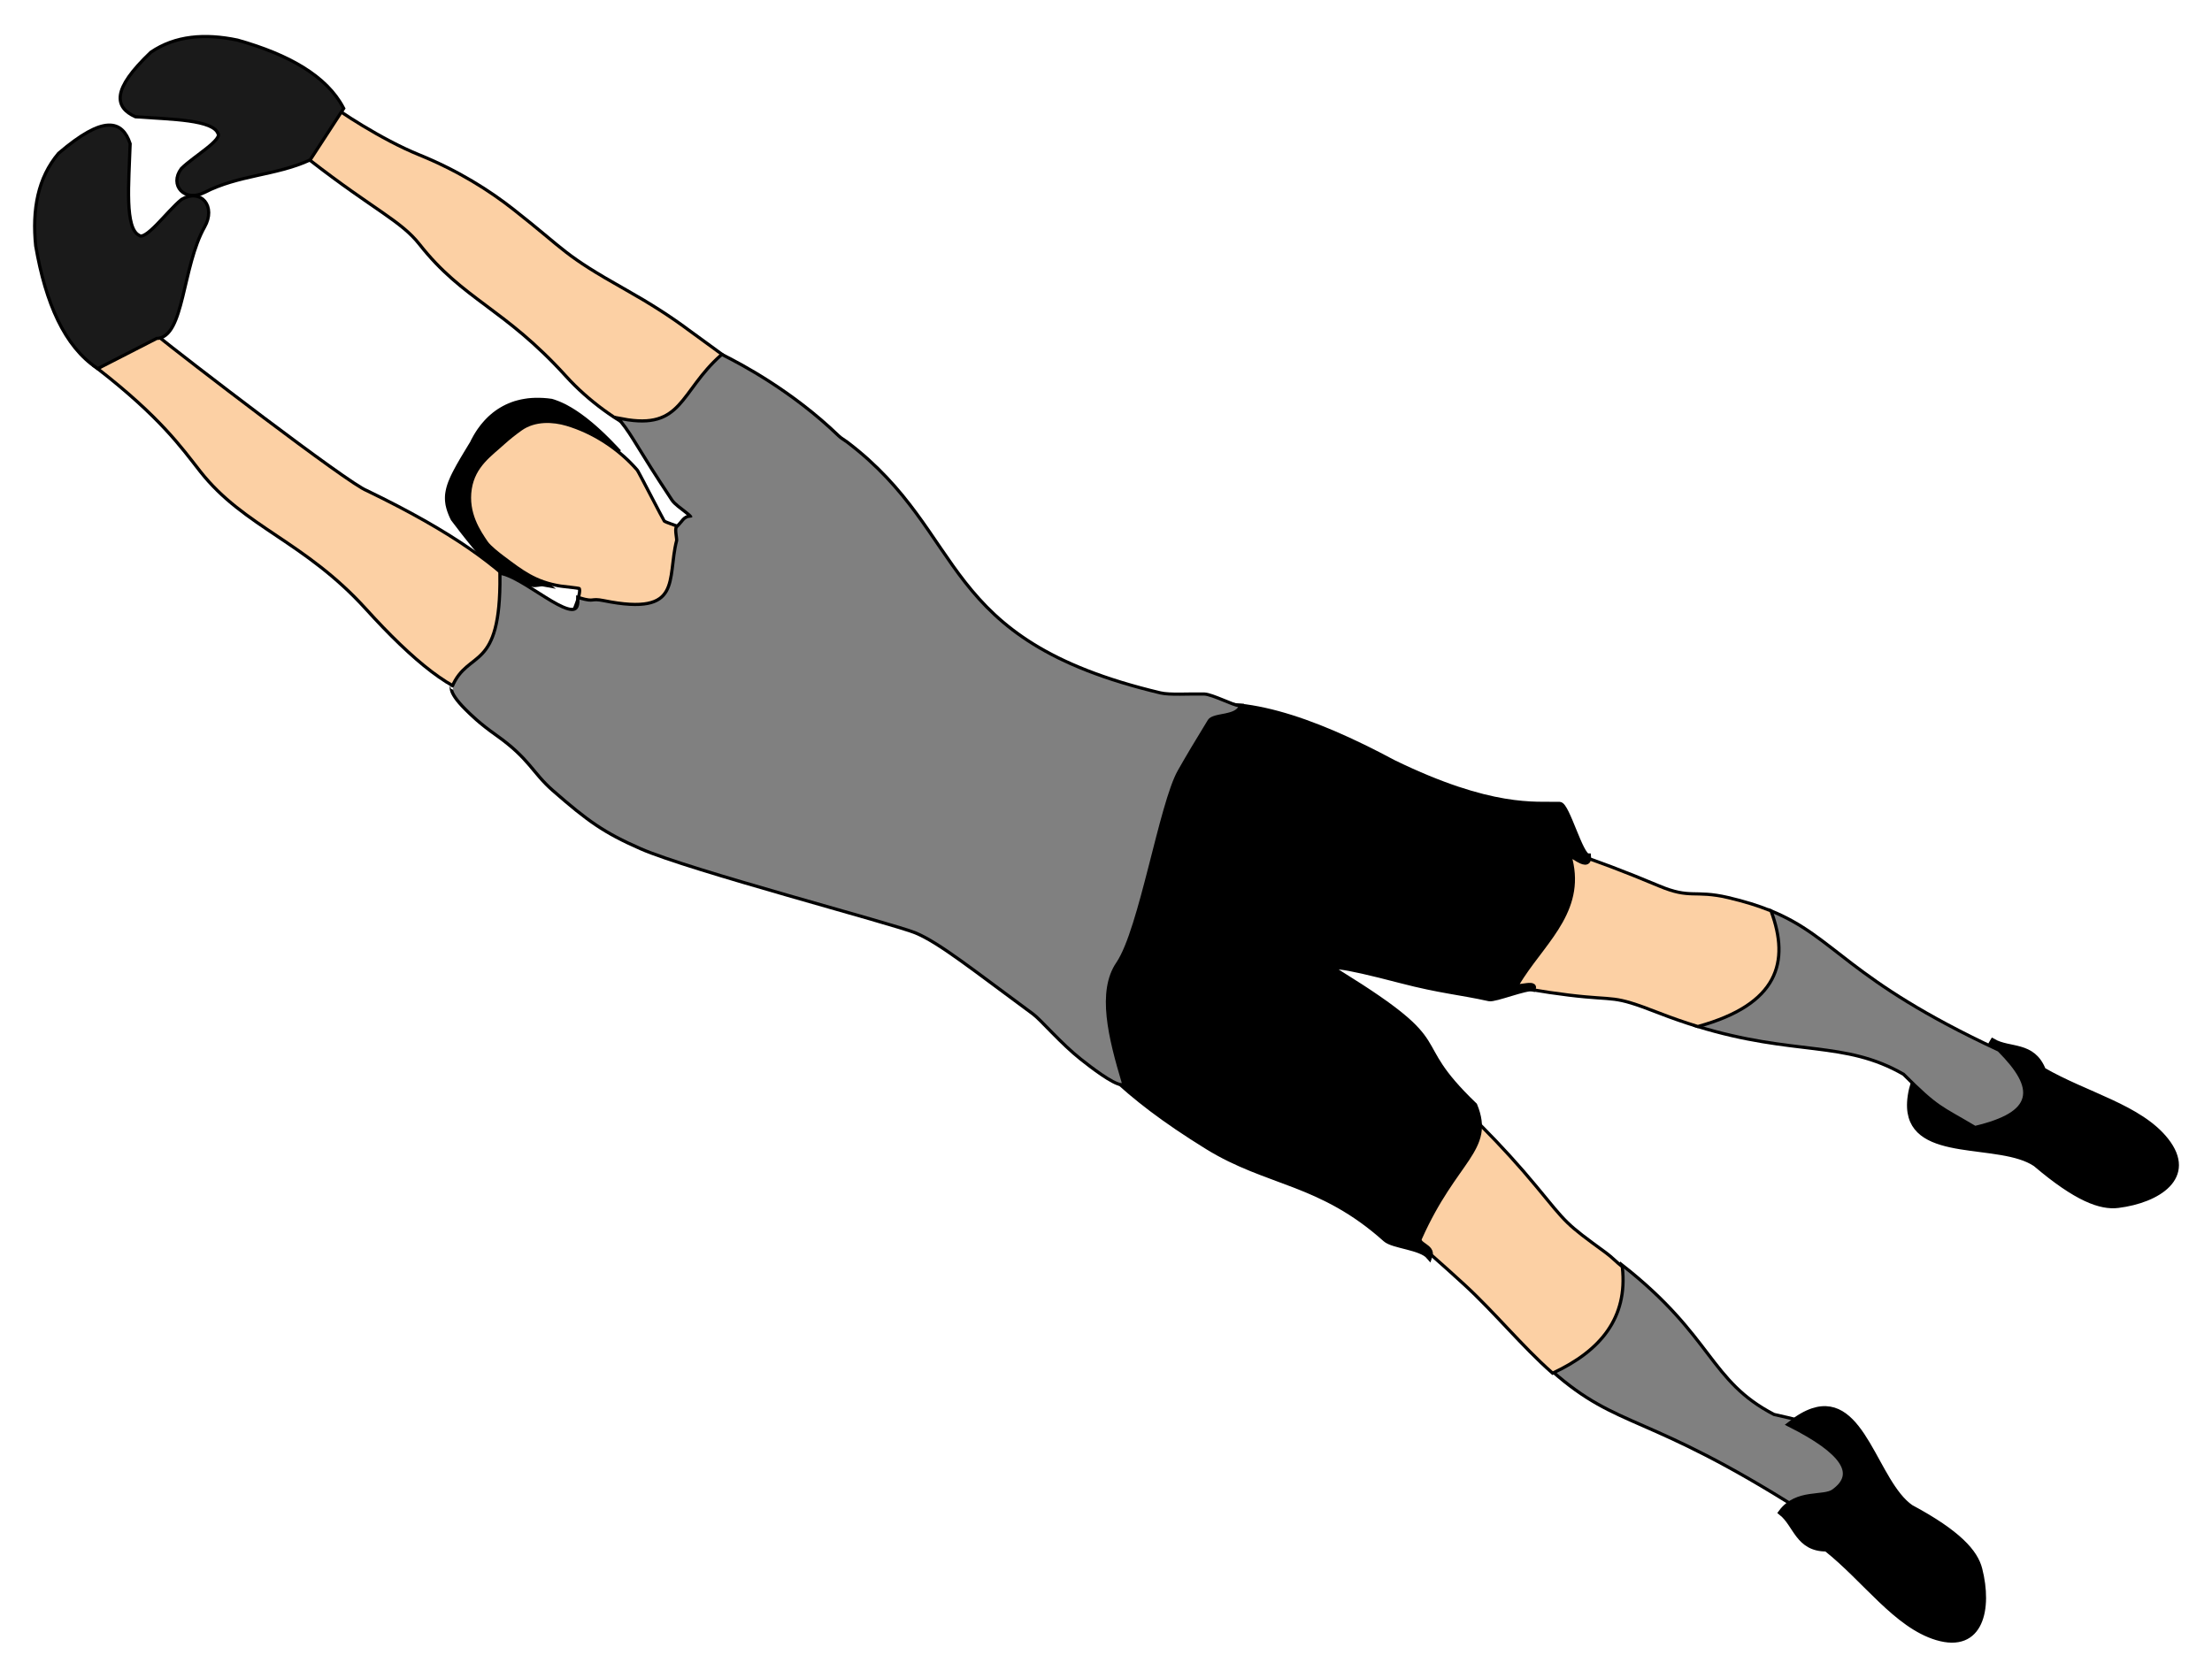 <?xml version="1.0" standalone="no"?><!-- Generator: Gravit.io --><svg xmlns="http://www.w3.org/2000/svg" xmlns:xlink="http://www.w3.org/1999/xlink" style="isolation:isolate" viewBox="0 0 290 220" width="290" height="220"><defs><clipPath id="_clipPath_2ylYlIOqxmiiYQFJ9YPmtaIF7SvmPDRa"><rect width="290" height="220"/></clipPath></defs><g clip-path="url(#_clipPath_2ylYlIOqxmiiYQFJ9YPmtaIF7SvmPDRa)"><g id="b13"><g id="Group"><path d=" M 70.967 76.82 L 69.272 75.546 L 69.779 74.875 L 71.474 76.15 L 71.146 76.898 L 70.967 76.82 Z  M 71.474 76.15 L 72.888 77.214 L 71.146 76.898 L 71.474 76.15 Z  M 69.81 76.968 L 69.981 76.15 L 69.985 76.15 L 70.005 76.15 L 70.009 76.154 L 70.016 76.154 L 70.051 76.158 L 70.071 76.158 L 70.09 76.158 L 70.129 76.154 L 70.172 76.154 L 70.196 76.15 L 70.223 76.15 L 70.274 76.138 L 70.32 76.134 L 70.367 76.126 L 70.414 76.122 L 70.461 76.115 L 70.507 76.111 L 70.535 76.107 L 70.601 76.095 L 70.648 76.091 L 70.691 76.087 L 70.733 76.083 L 70.78 76.076 L 70.839 76.068 L 70.881 76.064 L 70.944 76.06 L 70.987 76.06 L 71.026 76.056 L 71.084 76.056 L 71.143 76.056 L 71.201 76.06 L 71.24 76.064 L 71.295 76.072 L 71.146 76.898 L 71.139 76.898 L 71.108 76.894 L 71.096 76.89 L 71.084 76.89 L 71.065 76.89 L 71.026 76.894 L 70.983 76.894 L 70.959 76.898 L 70.917 76.902 L 70.889 76.902 L 70.843 76.91 L 70.8 76.914 L 70.749 76.925 L 70.702 76.929 L 70.675 76.933 L 70.609 76.945 L 70.562 76.949 L 70.515 76.956 L 70.468 76.96 L 70.422 76.968 L 70.375 76.972 L 70.332 76.976 L 70.274 76.984 L 70.211 76.988 L 70.168 76.988 L 70.129 76.991 L 70.071 76.991 L 70.012 76.991 L 69.97 76.988 L 69.907 76.988 L 69.849 76.976 L 69.806 76.968 L 69.81 76.968 L 69.81 76.968 Z  M 59.116 68.188 L 59.864 67.814 L 59.822 67.748 L 60.2 68.243 L 60.566 68.718 L 60.917 69.174 L 61.26 69.614 L 61.591 70.035 L 61.914 70.44 L 62.226 70.826 L 62.534 71.2 L 62.83 71.555 L 63.13 71.894 L 63.419 72.221 L 63.703 72.529 L 63.988 72.825 L 64.264 73.102 L 64.541 73.367 L 64.821 73.624 L 65.098 73.858 L 65.379 74.084 L 65.663 74.299 L 65.948 74.501 L 66.236 74.692 L 66.528 74.871 L 66.828 75.043 L 67.132 75.203 L 67.452 75.347 L 67.779 75.491 L 68.111 75.62 L 68.457 75.741 L 68.82 75.854 L 69.194 75.959 L 69.58 76.06 L 69.981 76.15 L 69.81 76.968 L 69.385 76.871 L 68.976 76.769 L 68.578 76.656 L 68.192 76.536 L 67.822 76.407 L 67.46 76.263 L 67.109 76.111 L 66.766 75.951 L 66.431 75.776 L 66.108 75.596 L 65.784 75.401 L 65.472 75.195 L 65.164 74.977 L 64.864 74.747 L 64.56 74.505 L 64.268 74.248 L 63.972 73.983 L 63.68 73.702 L 63.387 73.41 L 63.095 73.106 L 62.795 72.783 L 62.499 72.447 L 62.199 72.101 L 61.887 71.738 L 61.579 71.356 L 61.26 70.963 L 60.936 70.557 L 60.597 70.129 L 60.254 69.688 L 59.903 69.225 L 59.537 68.749 L 59.159 68.254 L 59.116 68.188 L 59.116 68.188 Z  M 59.159 68.254 L 59.132 68.215 L 59.116 68.188 L 59.159 68.254 L 59.159 68.254 Z  M 61.622 57.993 L 62.378 58.352 L 62.359 58.391 L 62.062 58.874 L 61.782 59.338 L 61.513 59.774 L 61.26 60.199 L 61.026 60.596 L 60.8 60.982 L 60.593 61.349 L 60.398 61.699 L 60.219 62.038 L 60.055 62.358 L 59.903 62.666 L 59.767 62.962 L 59.646 63.243 L 59.541 63.515 L 59.447 63.776 L 59.366 64.03 L 59.299 64.271 L 59.249 64.509 L 59.21 64.747 L 59.182 64.969 L 59.167 65.191 L 59.167 65.409 L 59.178 65.635 L 59.202 65.857 L 59.241 66.08 L 59.288 66.31 L 59.35 66.539 L 59.428 66.781 L 59.514 67.027 L 59.619 67.28 L 59.736 67.541 L 59.864 67.814 L 59.116 68.188 L 58.972 67.892 L 58.847 67.607 L 58.734 67.323 L 58.633 67.046 L 58.547 66.773 L 58.477 66.504 L 58.415 66.235 L 58.376 65.967 L 58.345 65.698 L 58.333 65.433 L 58.333 65.168 L 58.348 64.891 L 58.383 64.622 L 58.43 64.353 L 58.489 64.077 L 58.563 63.796 L 58.652 63.511 L 58.754 63.219 L 58.875 62.923 L 59.003 62.619 L 59.147 62.307 L 59.307 61.984 L 59.479 61.649 L 59.666 61.302 L 59.86 60.943 L 60.075 60.569 L 60.301 60.176 L 60.542 59.77 L 60.796 59.345 L 61.065 58.901 L 61.345 58.437 L 61.641 57.954 L 61.622 57.993 L 61.622 57.993 Z  M 62.378 58.352 L 62.362 58.383 L 62.359 58.391 L 62.378 58.352 L 62.378 58.352 Z  M 72.386 52.311 L 72.152 53.114 L 72.21 53.126 L 71.684 53.063 L 71.178 53.02 L 70.683 53.001 L 70.211 53.001 L 69.755 53.024 L 69.311 53.067 L 68.886 53.13 L 68.473 53.204 L 68.076 53.301 L 67.694 53.41 L 67.327 53.535 L 66.977 53.675 L 66.638 53.831 L 66.31 53.999 L 65.995 54.174 L 65.694 54.365 L 65.406 54.564 L 65.129 54.774 L 64.864 54.992 L 64.611 55.222 L 64.369 55.46 L 64.136 55.706 L 63.913 55.955 L 63.703 56.208 L 63.504 56.469 L 63.313 56.734 L 63.134 56.999 L 62.966 57.268 L 62.803 57.541 L 62.651 57.81 L 62.511 58.083 L 62.378 58.352 L 61.622 57.993 L 61.762 57.701 L 61.918 57.412 L 62.078 57.12 L 62.249 56.832 L 62.433 56.54 L 62.627 56.251 L 62.834 55.971 L 63.048 55.686 L 63.282 55.409 L 63.52 55.137 L 63.769 54.875 L 64.034 54.614 L 64.319 54.361 L 64.607 54.119 L 64.915 53.886 L 65.235 53.663 L 65.566 53.457 L 65.913 53.258 L 66.271 53.075 L 66.649 52.904 L 67.039 52.748 L 67.444 52.607 L 67.865 52.49 L 68.302 52.385 L 68.746 52.303 L 69.21 52.233 L 69.693 52.19 L 70.188 52.167 L 70.698 52.167 L 71.224 52.186 L 71.77 52.229 L 72.327 52.299 L 72.386 52.311 L 72.386 52.311 Z  M 72.327 52.299 L 72.362 52.303 L 72.386 52.311 L 72.327 52.299 Z  M 81.201 59.33 L 80.515 58.847 L 80.55 59.373 L 80.25 59.053 L 79.954 58.741 L 79.658 58.437 L 79.365 58.141 L 79.077 57.849 L 78.789 57.568 L 78.5 57.299 L 78.216 57.034 L 77.935 56.777 L 77.655 56.528 L 77.378 56.282 L 77.101 56.052 L 76.828 55.826 L 76.56 55.608 L 76.291 55.398 L 76.03 55.199 L 75.765 55.004 L 75.507 54.821 L 75.25 54.646 L 74.997 54.474 L 74.744 54.314 L 74.494 54.166 L 74.245 54.022 L 73.999 53.886 L 73.761 53.761 L 73.524 53.644 L 73.286 53.535 L 73.052 53.434 L 72.826 53.34 L 72.596 53.258 L 72.374 53.18 L 72.152 53.114 L 72.386 52.311 L 72.631 52.385 L 72.877 52.471 L 73.122 52.561 L 73.38 52.662 L 73.629 52.771 L 73.882 52.888 L 74.143 53.013 L 74.404 53.153 L 74.658 53.297 L 74.915 53.441 L 75.18 53.605 L 75.449 53.773 L 75.718 53.952 L 75.983 54.135 L 76.256 54.326 L 76.528 54.529 L 76.805 54.735 L 77.082 54.953 L 77.358 55.179 L 77.639 55.405 L 77.924 55.651 L 78.208 55.896 L 78.496 56.154 L 78.785 56.419 L 79.077 56.691 L 79.365 56.968 L 79.662 57.257 L 79.958 57.549 L 80.258 57.853 L 80.554 58.165 L 80.858 58.476 L 81.166 58.804 L 81.201 59.33 L 81.201 59.33 Z  M 81.166 58.804 L 81.396 59.053 L 81.201 59.33 L 81.166 58.804 Z  M 69.182 74.969 L 80.515 58.847 L 81.201 59.33 L 69.868 75.452 L 69.272 75.546 L 69.182 74.969 L 69.182 74.969 Z  M 69.272 75.546 L 68.949 75.304 L 69.182 74.969 L 69.272 75.546 L 69.272 75.546 Z " fill="rgb(0,0,0)"/><path d=" M 69.525 75.211 L 71.221 76.485 C 70.897 76.426 70.215 76.629 69.896 76.559 C 65.402 75.608 63.586 73.367 59.49 68.001 C 57.974 64.93 58.769 63.445 62 58.172 C 63.419 55.199 66.396 51.879 72.269 52.713 C 74.744 53.422 77.623 55.612 80.858 59.088 L 69.525 75.211 L 69.525 75.211 Z " fill-rule="evenodd" fill="rgb(0,0,0)"/></g><g id="Group"><path d=" M 83.691 61.497 L 83.06 62.042 L 83.06 62.042 L 82.834 61.789 L 82.604 61.539 L 82.366 61.29 L 82.125 61.045 L 81.883 60.807 L 81.63 60.573 L 81.376 60.339 L 81.119 60.113 L 80.858 59.895 L 80.593 59.677 L 80.324 59.466 L 80.051 59.256 L 79.775 59.053 L 79.498 58.858 L 79.213 58.663 L 78.929 58.476 L 78.641 58.293 L 78.352 58.118 L 78.064 57.946 L 77.764 57.783 L 77.468 57.623 L 77.171 57.467 L 76.871 57.319 L 76.571 57.175 L 76.263 57.034 L 75.963 56.906 L 75.655 56.781 L 75.351 56.66 L 75.044 56.547 L 74.732 56.442 L 74.424 56.337 L 74.116 56.243 L 74.358 55.441 L 74.681 55.542 L 75.005 55.647 L 75.324 55.76 L 75.648 55.881 L 75.967 56.002 L 76.283 56.134 L 76.606 56.271 L 76.922 56.419 L 77.238 56.563 L 77.553 56.719 L 77.865 56.882 L 78.169 57.05 L 78.477 57.222 L 78.781 57.401 L 79.085 57.584 L 79.381 57.775 L 79.681 57.97 L 79.973 58.172 L 80.266 58.375 L 80.55 58.585 L 80.839 58.804 L 81.115 59.022 L 81.396 59.248 L 81.665 59.482 L 81.938 59.716 L 82.199 59.957 L 82.46 60.199 L 82.717 60.452 L 82.966 60.706 L 83.212 60.963 L 83.457 61.228 L 83.691 61.497 L 83.691 61.497 L 83.691 61.497 Z  M 87.261 68.215 L 86.606 68.737 L 86.61 68.745 L 86.552 68.656 L 86.509 68.582 L 86.446 68.476 L 86.372 68.336 L 86.291 68.184 L 86.193 68.005 L 86.084 67.794 L 85.967 67.572 L 85.839 67.331 L 85.702 67.069 L 85.562 66.801 L 85.414 66.516 L 85.258 66.224 L 85.102 65.924 L 84.946 65.62 L 84.786 65.316 L 84.627 65.012 L 84.467 64.708 L 84.311 64.408 L 84.159 64.115 L 84.011 63.835 L 83.871 63.562 L 83.734 63.305 L 83.606 63.063 L 83.489 62.837 L 83.379 62.638 L 83.286 62.455 L 83.2 62.303 L 83.13 62.175 L 83.076 62.081 L 83.044 62.023 L 83.06 62.042 L 83.691 61.497 L 83.754 61.586 L 83.8 61.66 L 83.863 61.769 L 83.933 61.898 L 84.019 62.058 L 84.12 62.241 L 84.229 62.448 L 84.346 62.674 L 84.475 62.915 L 84.611 63.172 L 84.751 63.445 L 84.899 63.726 L 85.051 64.018 L 85.207 64.318 L 85.367 64.622 L 85.527 64.926 L 85.687 65.238 L 85.842 65.534 L 85.998 65.834 L 86.154 66.126 L 86.302 66.411 L 86.443 66.68 L 86.579 66.941 L 86.708 67.182 L 86.825 67.405 L 86.934 67.607 L 87.031 67.787 L 87.113 67.946 L 87.179 68.071 L 87.234 68.161 L 87.269 68.227 L 87.257 68.207 L 87.261 68.215 L 87.261 68.215 Z  M 87.257 68.207 L 87.261 68.215 L 87.21 68.153 L 87.257 68.207 Z  M 89.946 69.361 L 89.268 69.852 L 89.268 69.852 L 89.299 69.891 L 89.311 69.899 L 89.307 69.899 L 89.26 69.871 L 89.202 69.844 L 89.147 69.817 L 89.065 69.786 L 88.987 69.751 L 88.902 69.716 L 88.793 69.677 L 88.695 69.634 L 88.59 69.599 L 88.477 69.556 L 88.368 69.517 L 88.247 69.474 L 88.13 69.431 L 88.013 69.388 L 87.904 69.345 L 87.783 69.306 L 87.666 69.264 L 87.553 69.221 L 87.444 69.178 L 87.351 69.143 L 87.245 69.104 L 87.152 69.065 L 87.058 69.026 L 86.973 68.987 L 86.91 68.956 L 86.836 68.921 L 86.762 68.874 L 86.696 68.827 L 86.606 68.737 L 87.261 68.215 L 87.218 68.172 L 87.222 68.172 L 87.234 68.18 L 87.277 68.2 L 87.339 68.231 L 87.401 68.262 L 87.471 68.293 L 87.557 68.324 L 87.647 68.363 L 87.748 68.398 L 87.849 68.441 L 87.955 68.476 L 88.064 68.519 L 88.177 68.558 L 88.302 68.601 L 88.418 68.644 L 88.535 68.687 L 88.648 68.73 L 88.765 68.769 L 88.878 68.811 L 88.991 68.854 L 89.104 68.897 L 89.198 68.936 L 89.299 68.971 L 89.401 69.014 L 89.482 69.053 L 89.568 69.088 L 89.642 69.131 L 89.704 69.158 L 89.794 69.213 L 89.868 69.275 L 89.946 69.361 L 89.946 69.361 L 89.946 69.361 Z  M 89.268 69.852 L 89.268 69.852 L 89.268 69.852 L 89.268 69.852 Z  M 93.633 72.755 L 92.807 72.896 L 92.807 72.896 L 92.771 72.712 L 92.733 72.56 L 92.686 72.42 L 92.631 72.295 L 92.581 72.19 L 92.514 72.089 L 92.456 72.007 L 92.386 71.933 L 92.308 71.859 L 92.23 71.793 L 92.144 71.73 L 92.051 71.672 L 91.949 71.613 L 91.844 71.559 L 91.731 71.508 L 91.61 71.458 L 91.485 71.403 L 91.353 71.352 L 91.213 71.294 L 91.072 71.232 L 90.924 71.169 L 90.776 71.095 L 90.628 71.021 L 90.476 70.939 L 90.316 70.842 L 90.16 70.741 L 90.008 70.624 L 89.853 70.495 L 89.704 70.355 L 89.556 70.207 L 89.408 70.039 L 89.268 69.852 L 89.946 69.361 L 90.055 69.509 L 90.172 69.638 L 90.289 69.762 L 90.406 69.871 L 90.523 69.969 L 90.644 70.055 L 90.768 70.14 L 90.889 70.214 L 91.018 70.281 L 91.143 70.347 L 91.275 70.405 L 91.408 70.468 L 91.54 70.522 L 91.665 70.573 L 91.805 70.631 L 91.938 70.686 L 92.074 70.744 L 92.21 70.811 L 92.347 70.881 L 92.479 70.955 L 92.612 71.037 L 92.744 71.13 L 92.869 71.235 L 92.986 71.348 L 93.103 71.477 L 93.208 71.621 L 93.305 71.777 L 93.395 71.945 L 93.465 72.124 L 93.535 72.319 L 93.59 72.533 L 93.633 72.755 L 93.633 72.755 L 93.633 72.755 Z  M 78.418 82.502 L 78.457 81.668 L 78.457 81.668 L 79.124 81.684 L 79.794 81.676 L 80.464 81.645 L 81.143 81.586 L 81.821 81.508 L 82.491 81.407 L 83.161 81.282 L 83.828 81.134 L 84.482 80.97 L 85.125 80.783 L 85.761 80.577 L 86.376 80.355 L 86.98 80.105 L 87.565 79.844 L 88.13 79.567 L 88.668 79.271 L 89.186 78.956 L 89.677 78.632 L 90.137 78.289 L 90.574 77.935 L 90.971 77.568 L 91.337 77.186 L 91.669 76.797 L 91.961 76.399 L 92.218 75.99 L 92.429 75.569 L 92.604 75.144 L 92.736 74.712 L 92.822 74.271 L 92.865 73.819 L 92.861 73.363 L 92.807 72.896 L 93.633 72.755 L 93.695 73.309 L 93.699 73.858 L 93.648 74.388 L 93.547 74.914 L 93.391 75.425 L 93.192 75.92 L 92.943 76.403 L 92.655 76.867 L 92.323 77.319 L 91.961 77.748 L 91.556 78.168 L 91.119 78.566 L 90.651 78.952 L 90.16 79.318 L 89.63 79.665 L 89.089 79.996 L 88.512 80.308 L 87.923 80.6 L 87.308 80.877 L 86.68 81.134 L 86.033 81.372 L 85.375 81.586 L 84.701 81.781 L 84.015 81.953 L 83.325 82.101 L 82.631 82.233 L 81.93 82.334 L 81.228 82.42 L 80.519 82.479 L 79.818 82.51 L 79.116 82.518 L 78.418 82.502 L 78.418 82.502 L 78.418 82.502 Z  M 78.418 82.502 L 78.418 82.502 L 78.418 82.502 L 78.418 82.502 Z  M 75.702 80.043 L 74.962 80.433 L 74.966 80.437 L 74.915 80.324 L 74.915 80.043 L 75.293 79.747 L 75.484 79.774 L 75.581 79.809 L 75.663 79.852 L 75.745 79.899 L 75.835 79.957 L 75.928 80.02 L 76.033 80.094 L 76.143 80.168 L 76.259 80.249 L 76.38 80.339 L 76.505 80.429 L 76.641 80.522 L 76.77 80.62 L 76.914 80.717 L 77.051 80.818 L 77.183 80.908 L 77.327 81.009 L 77.46 81.103 L 77.596 81.189 L 77.725 81.278 L 77.853 81.356 L 77.97 81.43 L 78.079 81.493 L 78.189 81.551 L 78.278 81.598 L 78.36 81.633 L 78.426 81.66 L 78.454 81.668 L 78.457 81.668 L 78.418 82.502 L 78.282 82.486 L 78.153 82.447 L 78.04 82.405 L 77.92 82.354 L 77.799 82.292 L 77.674 82.225 L 77.542 82.147 L 77.409 82.066 L 77.273 81.98 L 77.136 81.89 L 76.992 81.797 L 76.852 81.695 L 76.708 81.602 L 76.56 81.497 L 76.423 81.395 L 76.287 81.298 L 76.15 81.2 L 76.022 81.107 L 75.897 81.017 L 75.776 80.935 L 75.659 80.854 L 75.558 80.779 L 75.461 80.713 L 75.375 80.659 L 75.309 80.616 L 75.25 80.585 L 75.223 80.565 L 75.235 80.569 L 75.363 80.581 L 75.71 80.308 L 75.718 80.074 L 75.698 80.039 L 75.702 80.043 L 75.702 80.043 Z  M 75.698 80.039 L 75.702 80.043 L 75.757 80.148 L 75.698 80.039 L 75.698 80.039 Z  M 75.862 77.373 L 76.166 76.594 L 76.17 76.594 L 76.334 76.688 L 76.458 76.828 L 76.532 76.953 L 76.583 77.097 L 76.61 77.241 L 76.618 77.373 L 76.618 77.514 L 76.61 77.654 L 76.591 77.798 L 76.571 77.942 L 76.54 78.09 L 76.509 78.242 L 76.47 78.398 L 76.427 78.55 L 76.384 78.706 L 76.334 78.858 L 76.287 79.014 L 76.232 79.166 L 76.182 79.31 L 76.131 79.451 L 76.084 79.587 L 76.03 79.723 L 75.979 79.844 L 75.932 79.957 L 75.889 80.059 L 75.846 80.152 L 75.811 80.238 L 75.772 80.316 L 75.737 80.378 L 75.714 80.421 L 75.663 80.503 L 74.962 80.433 L 75.702 80.043 L 75.016 79.965 L 74.989 80.008 L 75.005 79.981 L 75.024 79.942 L 75.047 79.887 L 75.083 79.817 L 75.118 79.731 L 75.16 79.63 L 75.207 79.525 L 75.25 79.412 L 75.297 79.291 L 75.344 79.162 L 75.394 79.03 L 75.445 78.885 L 75.492 78.749 L 75.539 78.609 L 75.581 78.465 L 75.624 78.324 L 75.659 78.188 L 75.69 78.055 L 75.722 77.919 L 75.745 77.794 L 75.765 77.681 L 75.776 77.576 L 75.784 77.483 L 75.784 77.405 L 75.776 77.342 L 75.772 77.307 L 75.768 77.303 L 75.772 77.303 L 75.811 77.342 L 75.858 77.373 L 75.862 77.373 L 75.862 77.373 Z  M 76.166 76.594 L 76.17 76.594 L 76.283 76.641 L 76.166 76.594 L 76.166 76.594 Z  M 73.469 77.066 L 73.602 76.239 L 73.606 76.239 L 73.637 76.243 L 73.66 76.251 L 73.703 76.251 L 73.765 76.263 L 73.824 76.267 L 73.886 76.274 L 73.972 76.282 L 74.05 76.294 L 74.136 76.302 L 74.233 76.313 L 74.327 76.325 L 74.412 76.337 L 74.514 76.345 L 74.63 76.36 L 74.736 76.376 L 74.829 76.384 L 74.934 76.395 L 75.036 76.407 L 75.137 76.419 L 75.242 76.43 L 75.348 76.446 L 75.445 76.461 L 75.527 76.473 L 75.616 76.485 L 75.702 76.497 L 75.78 76.508 L 75.858 76.52 L 75.917 76.532 L 75.979 76.543 L 76.057 76.559 L 76.104 76.575 L 76.166 76.594 L 75.862 77.373 L 75.87 77.377 L 75.839 77.37 L 75.823 77.362 L 75.776 77.358 L 75.71 77.346 L 75.648 77.334 L 75.577 77.323 L 75.5 77.311 L 75.418 77.299 L 75.32 77.288 L 75.231 77.272 L 75.141 77.264 L 75.044 77.253 L 74.942 77.241 L 74.841 77.229 L 74.736 77.218 L 74.627 77.202 L 74.521 77.186 L 74.436 77.179 L 74.334 77.171 L 74.225 77.159 L 74.132 77.147 L 74.042 77.136 L 73.956 77.128 L 73.871 77.116 L 73.8 77.108 L 73.722 77.101 L 73.656 77.089 L 73.609 77.085 L 73.551 77.077 L 73.496 77.069 L 73.465 77.066 L 73.469 77.066 L 73.469 77.066 Z  M 73.602 76.239 L 73.606 76.239 L 73.68 76.251 L 73.602 76.239 Z  M 65.858 73.285 L 66.357 72.615 L 66.357 72.615 L 66.587 72.787 L 66.809 72.954 L 67.031 73.118 L 67.249 73.281 L 67.464 73.433 L 67.67 73.589 L 67.881 73.741 L 68.083 73.886 L 68.29 74.034 L 68.493 74.17 L 68.695 74.306 L 68.898 74.439 L 69.101 74.567 L 69.299 74.688 L 69.506 74.809 L 69.712 74.926 L 69.919 75.039 L 70.129 75.148 L 70.34 75.249 L 70.562 75.351 L 70.776 75.448 L 70.998 75.538 L 71.236 75.631 L 71.466 75.717 L 71.704 75.795 L 71.953 75.869 L 72.21 75.939 L 72.471 76.009 L 72.744 76.072 L 73.021 76.134 L 73.305 76.189 L 73.602 76.239 L 73.469 77.066 L 73.157 77.015 L 72.85 76.953 L 72.557 76.89 L 72.269 76.82 L 71.992 76.75 L 71.719 76.672 L 71.454 76.59 L 71.193 76.504 L 70.94 76.411 L 70.694 76.317 L 70.449 76.22 L 70.211 76.115 L 69.981 76.006 L 69.755 75.896 L 69.529 75.779 L 69.307 75.659 L 69.085 75.534 L 68.871 75.405 L 68.656 75.277 L 68.446 75.14 L 68.235 75.008 L 68.025 74.864 L 67.814 74.719 L 67.6 74.571 L 67.39 74.419 L 67.179 74.267 L 66.965 74.112 L 66.751 73.952 L 66.532 73.788 L 66.31 73.624 L 66.088 73.457 L 65.858 73.285 L 65.858 73.285 L 65.858 73.285 Z  M 63.578 71.228 L 64.272 70.76 L 64.272 70.76 L 64.303 70.803 L 64.334 70.846 L 64.377 70.896 L 64.428 70.959 L 64.475 71.009 L 64.525 71.064 L 64.58 71.122 L 64.642 71.181 L 64.712 71.251 L 64.775 71.313 L 64.845 71.376 L 64.919 71.446 L 64.989 71.508 L 65.063 71.575 L 65.137 71.637 L 65.215 71.703 L 65.297 71.773 L 65.371 71.836 L 65.453 71.902 L 65.527 71.968 L 65.601 72.027 L 65.683 72.093 L 65.757 72.151 L 65.835 72.214 L 65.901 72.268 L 65.979 72.323 L 66.049 72.381 L 66.111 72.428 L 66.182 72.479 L 66.248 72.529 L 66.302 72.576 L 66.357 72.615 L 65.858 73.285 L 65.796 73.239 L 65.733 73.192 L 65.675 73.149 L 65.613 73.098 L 65.535 73.044 L 65.465 72.985 L 65.394 72.931 L 65.313 72.868 L 65.235 72.806 L 65.161 72.748 L 65.079 72.681 L 64.997 72.615 L 64.915 72.549 L 64.833 72.483 L 64.751 72.412 L 64.669 72.342 L 64.592 72.276 L 64.51 72.206 L 64.428 72.132 L 64.35 72.062 L 64.276 71.992 L 64.198 71.921 L 64.12 71.843 L 64.058 71.781 L 63.988 71.715 L 63.917 71.641 L 63.851 71.571 L 63.789 71.497 L 63.738 71.434 L 63.68 71.368 L 63.625 71.294 L 63.578 71.228 L 63.578 71.228 L 63.578 71.228 Z  M 63.578 71.228 L 63.578 71.228 L 63.578 71.228 L 63.578 71.228 Z  M 61.439 64.061 L 62.265 64.193 L 62.265 64.193 L 62.23 64.466 L 62.203 64.739 L 62.183 65.004 L 62.179 65.265 L 62.183 65.522 L 62.199 65.776 L 62.222 66.025 L 62.253 66.271 L 62.292 66.508 L 62.339 66.746 L 62.39 66.98 L 62.448 67.202 L 62.514 67.42 L 62.592 67.642 L 62.666 67.861 L 62.748 68.067 L 62.834 68.274 L 62.92 68.469 L 63.013 68.663 L 63.107 68.858 L 63.204 69.045 L 63.302 69.221 L 63.403 69.396 L 63.504 69.575 L 63.602 69.739 L 63.703 69.899 L 63.8 70.051 L 63.902 70.203 L 63.995 70.351 L 64.093 70.491 L 64.182 70.628 L 64.272 70.76 L 63.578 71.228 L 63.489 71.095 L 63.399 70.959 L 63.302 70.818 L 63.2 70.663 L 63.099 70.511 L 62.994 70.343 L 62.892 70.175 L 62.779 69.996 L 62.678 69.817 L 62.569 69.634 L 62.464 69.435 L 62.359 69.232 L 62.257 69.03 L 62.156 68.819 L 62.062 68.601 L 61.969 68.379 L 61.879 68.149 L 61.797 67.915 L 61.719 67.677 L 61.645 67.428 L 61.579 67.175 L 61.521 66.917 L 61.466 66.656 L 61.427 66.387 L 61.388 66.119 L 61.365 65.838 L 61.349 65.554 L 61.345 65.265 L 61.349 64.973 L 61.369 64.669 L 61.396 64.373 L 61.439 64.061 L 61.439 64.061 L 61.439 64.061 Z  M 65.87 57.931 L 66.431 58.554 L 66.435 58.55 L 66.271 58.699 L 66.108 58.847 L 65.94 58.987 L 65.78 59.131 L 65.609 59.275 L 65.441 59.419 L 65.277 59.564 L 65.118 59.708 L 64.946 59.856 L 64.783 60.004 L 64.627 60.148 L 64.467 60.3 L 64.311 60.456 L 64.155 60.612 L 64.003 60.772 L 63.855 60.928 L 63.719 61.095 L 63.578 61.263 L 63.446 61.434 L 63.317 61.614 L 63.192 61.793 L 63.076 61.98 L 62.959 62.171 L 62.857 62.366 L 62.756 62.568 L 62.662 62.783 L 62.577 62.997 L 62.499 63.215 L 62.425 63.453 L 62.362 63.687 L 62.308 63.936 L 62.265 64.193 L 61.439 64.061 L 61.489 63.773 L 61.552 63.492 L 61.622 63.219 L 61.704 62.958 L 61.79 62.701 L 61.891 62.455 L 62 62.218 L 62.109 61.984 L 62.234 61.758 L 62.359 61.543 L 62.491 61.333 L 62.631 61.13 L 62.776 60.935 L 62.924 60.741 L 63.072 60.557 L 63.231 60.374 L 63.395 60.195 L 63.555 60.027 L 63.719 59.864 L 63.882 59.7 L 64.05 59.54 L 64.221 59.38 L 64.393 59.232 L 64.556 59.084 L 64.724 58.932 L 64.896 58.788 L 65.063 58.644 L 65.227 58.5 L 65.394 58.356 L 65.554 58.215 L 65.71 58.075 L 65.866 57.935 L 65.87 57.931 L 65.87 57.931 Z  M 65.866 57.935 L 65.87 57.931 L 65.889 57.915 L 65.866 57.935 L 65.866 57.935 Z  M 68.142 56.119 L 68.625 56.797 L 68.625 56.797 L 68.559 56.847 L 68.477 56.91 L 68.403 56.96 L 68.337 57.007 L 68.263 57.062 L 68.189 57.116 L 68.118 57.171 L 68.048 57.225 L 67.974 57.28 L 67.904 57.335 L 67.83 57.389 L 67.764 57.44 L 67.698 57.49 L 67.627 57.549 L 67.553 57.607 L 67.483 57.662 L 67.417 57.713 L 67.355 57.767 L 67.288 57.822 L 67.218 57.88 L 67.144 57.939 L 67.082 57.989 L 67.023 58.04 L 66.949 58.106 L 66.879 58.161 L 66.821 58.211 L 66.751 58.274 L 66.684 58.328 L 66.626 58.375 L 66.563 58.434 L 66.493 58.5 L 66.431 58.554 L 65.87 57.931 L 65.94 57.868 L 66.002 57.818 L 66.065 57.759 L 66.139 57.689 L 66.205 57.635 L 66.267 57.58 L 66.341 57.514 L 66.412 57.459 L 66.47 57.409 L 66.544 57.342 L 66.622 57.284 L 66.68 57.233 L 66.751 57.175 L 66.817 57.12 L 66.895 57.058 L 66.969 56.999 L 67.039 56.945 L 67.105 56.894 L 67.175 56.836 L 67.249 56.777 L 67.323 56.719 L 67.397 56.664 L 67.468 56.61 L 67.542 56.555 L 67.612 56.501 L 67.69 56.446 L 67.764 56.391 L 67.838 56.337 L 67.92 56.275 L 67.994 56.224 L 68.06 56.177 L 68.142 56.119 L 68.142 56.119 L 68.142 56.119 Z  M 74.358 55.441 L 74.116 56.243 L 74.12 56.243 L 73.968 56.2 L 73.804 56.158 L 73.645 56.115 L 73.485 56.08 L 73.313 56.045 L 73.146 56.013 L 72.978 55.986 L 72.799 55.959 L 72.627 55.939 L 72.448 55.92 L 72.273 55.904 L 72.097 55.896 L 71.91 55.889 L 71.731 55.885 L 71.552 55.889 L 71.369 55.896 L 71.189 55.912 L 71.01 55.928 L 70.827 55.951 L 70.648 55.978 L 70.476 56.013 L 70.293 56.056 L 70.114 56.099 L 69.942 56.15 L 69.771 56.204 L 69.603 56.271 L 69.432 56.341 L 69.264 56.419 L 69.104 56.501 L 68.941 56.594 L 68.781 56.691 L 68.625 56.797 L 68.142 56.119 L 68.329 55.99 L 68.512 55.877 L 68.699 55.768 L 68.898 55.663 L 69.097 55.577 L 69.291 55.491 L 69.49 55.417 L 69.693 55.347 L 69.896 55.289 L 70.098 55.238 L 70.297 55.195 L 70.507 55.152 L 70.71 55.125 L 70.917 55.094 L 71.119 55.078 L 71.322 55.063 L 71.528 55.055 L 71.731 55.051 L 71.934 55.055 L 72.129 55.063 L 72.327 55.07 L 72.526 55.086 L 72.721 55.105 L 72.916 55.133 L 73.103 55.16 L 73.294 55.187 L 73.477 55.226 L 73.656 55.261 L 73.839 55.304 L 74.015 55.347 L 74.186 55.39 L 74.354 55.441 L 74.358 55.441 L 74.358 55.441 Z  M 74.354 55.441 L 74.358 55.441 L 75.09 55.659 L 74.354 55.441 Z " fill="rgb(0,0,0)"/><path d=" M 74.237 55.842 C 77.612 56.843 80.936 58.956 83.376 61.769 C 83.531 61.949 86.782 68.293 86.934 68.476 C 87.109 68.698 89.439 69.373 89.607 69.606 C 90.94 71.458 92.849 70.589 93.22 72.825 C 94.128 78.313 85.659 82.405 78.438 82.085 C 77.768 82.054 75.055 79.731 75.332 80.238 C 75.367 80.304 76.68 77.249 76.014 76.984 C 75.761 76.886 73.812 76.699 73.535 76.652 C 70.238 76.122 68.57 74.79 66.108 72.95 C 65.519 72.51 64.319 71.575 63.925 70.994 C 63.002 69.626 61.361 67.26 61.852 64.127 C 62.316 61.169 64.471 59.782 66.15 58.243 C 66.844 57.619 67.581 57.031 68.383 56.458 C 70.184 55.176 72.534 55.339 74.237 55.842 L 74.237 55.842 Z " fill-rule="evenodd" fill="rgb(252,208,164)"/></g><g id="Group"><path d=" M 63.625 91.052 C 59.806 91.122 54.147 86.364 48.161 79.758 C 40.024 70.783 32.133 68.96 26.423 61.703 C 23.945 58.55 21.201 54.599 12.83 48.098 L 20.48 44.178 C 23.399 46.567 45.507 63.585 47.99 64.521 C 59.062 69.875 65.309 74.357 69.58 79.186 L 63.625 91.052 L 63.625 91.052 Z " fill-rule="evenodd" fill="none" vector-effect="non-scaling-stroke" stroke-width="0.838" stroke="rgb(0,0,0)" stroke-linejoin="miter" stroke-linecap="butt" stroke-miterlimit="22.926"/><path d=" M 63.625 91.052 C 59.806 91.122 54.147 86.364 48.161 79.758 C 40.024 70.783 32.133 68.96 26.423 61.703 C 23.945 58.55 21.201 54.599 12.83 48.098 L 20.48 44.178 C 23.399 46.567 45.507 63.585 47.99 64.521 C 59.062 69.875 65.309 74.357 69.58 79.186 L 63.625 91.052 L 63.625 91.052 Z " fill-rule="evenodd" fill="rgb(252,208,164)"/></g><g id="Group"><path d=" M 92.923 59.326 C 89.104 59.4 80.344 55.803 74.358 49.197 C 66.221 40.222 60.878 39.178 55.172 31.925 C 52.69 28.769 49.163 27.37 40.792 20.869 L 43.146 13.812 C 44.147 14.63 49.818 18.445 54.868 20.495 C 60.044 22.596 64.108 25.207 67.125 27.576 C 74.276 33.188 73.508 33.434 81.961 38.192 C 85.11 39.965 87.779 41.672 90.044 43.363 C 92.417 45.133 101.996 51.902 103.582 53.695 L 92.374 61.274 L 92.923 59.326 L 92.923 59.326 Z " fill-rule="evenodd" fill="none" vector-effect="non-scaling-stroke" stroke-width="0.838" stroke="rgb(0,0,0)" stroke-linejoin="miter" stroke-linecap="butt" stroke-miterlimit="22.926"/><path d=" M 92.923 59.326 C 89.104 59.4 80.344 55.803 74.358 49.197 C 66.221 40.222 60.878 39.178 55.172 31.925 C 52.69 28.769 49.163 27.37 40.792 20.869 L 43.146 13.812 C 44.147 14.63 49.818 18.445 54.868 20.495 C 60.044 22.596 64.108 25.207 67.125 27.576 C 74.276 33.188 73.508 33.434 81.961 38.192 C 85.11 39.965 87.779 41.672 90.044 43.363 C 92.417 45.133 101.996 51.902 103.582 53.695 L 92.374 61.274 L 92.923 59.326 L 92.923 59.326 Z " fill-rule="evenodd" fill="rgb(252,208,164)"/></g><g id="Group"><path d=" M 12.83 48.098 C 8.656 45.304 6.186 39.716 4.888 32.214 C 4.409 27.494 5.169 23.399 7.83 20.25 C 13.746 15.199 15.909 16.076 16.852 18.878 C 16.692 24.026 16.088 30.008 18.126 31.037 C 19.171 31.922 21.985 27.9 23.914 26.329 C 26.244 24.938 28.087 27.113 26.642 29.661 C 23.672 34.914 23.941 44.182 20.48 44.178 L 12.83 48.098 L 12.83 48.098 Z " fill-rule="evenodd" fill="none" vector-effect="non-scaling-stroke" stroke-width="0.838" stroke="rgb(0,0,0)" stroke-linejoin="miter" stroke-linecap="butt" stroke-miterlimit="22.926"/><path d=" M 12.83 48.098 C 8.656 45.304 6.186 39.716 4.888 32.214 C 4.409 27.494 5.169 23.399 7.83 20.25 C 13.746 15.199 15.909 16.076 16.852 18.878 C 16.692 24.026 16.088 30.008 18.126 31.037 C 19.171 31.922 21.985 27.9 23.914 26.329 C 26.244 24.938 28.087 27.113 26.642 29.661 C 23.672 34.914 23.941 44.182 20.48 44.178 L 12.83 48.098 L 12.83 48.098 Z " fill-rule="evenodd" fill="rgb(26,26,26)"/></g><g id="Group"><path d=" M 44.818 14.205 C 42.666 10.137 37.807 7.358 31.092 5.464 C 26.836 4.579 23.029 4.887 19.907 7.015 C 14.744 11.929 15.34 13.983 17.803 15.106 C 22.511 15.448 28.021 15.464 28.766 17.417 C 29.471 18.457 25.543 20.639 23.929 22.249 C 22.441 24.244 24.315 26.279 26.708 25.051 C 31.283 22.705 36.03 22.845 40.519 20.807 L 44.818 14.205 Z " fill-rule="evenodd" fill="none" vector-effect="non-scaling-stroke" stroke-width="0.838" stroke="rgb(0,0,0)" stroke-linejoin="miter" stroke-linecap="butt" stroke-miterlimit="22.926"/><path d=" M 44.818 14.205 C 42.666 10.137 37.807 7.358 31.092 5.464 C 26.836 4.579 23.029 4.887 19.907 7.015 C 14.744 11.929 15.34 13.983 17.803 15.106 C 22.511 15.448 28.021 15.464 28.766 17.417 C 29.471 18.457 25.543 20.639 23.929 22.249 C 22.441 24.244 24.315 26.279 26.708 25.051 C 31.283 22.705 36.03 22.845 40.519 20.807 L 44.818 14.205 Z " fill-rule="evenodd" fill="rgb(26,26,26)"/></g><g id="Group"><path d=" M 203.621 179.653 L 212.518 166.048 C 224.466 175.413 223.909 181.235 232.506 185.689 C 238.796 187.069 238.62 187.416 243.34 189.774 C 245.904 197.182 243.141 199.415 236.29 197.93 C 215.842 184.941 212.358 187.357 203.621 179.653 L 203.621 179.653 Z " fill-rule="evenodd" fill="none" vector-effect="non-scaling-stroke" stroke-width="0.838" stroke="rgb(0,0,0)" stroke-linejoin="miter" stroke-linecap="butt" stroke-miterlimit="22.926"/><path d=" M 203.621 179.653 L 212.518 166.048 C 224.466 175.413 223.909 181.235 232.506 185.689 C 238.796 187.069 238.62 187.416 243.34 189.774 C 245.904 197.182 243.141 199.415 236.29 197.93 C 215.842 184.941 212.358 187.357 203.621 179.653 L 203.621 179.653 Z " fill-rule="evenodd" fill="rgb(128,128,128)"/></g><g id="Group"><path d=" M 203.586 179.828 C 209.669 176.972 213.204 172.739 212.487 166.223 C 211.832 165.709 211.173 165.011 210.441 164.474 L 210.441 164.474 C 205.008 160.514 205.363 160.701 201.197 155.654 C 192.545 145.171 179.692 134.361 189.045 146.185 L 179.447 157.272 C 180.807 158.453 186.407 163.059 192.132 168.32 C 196.076 171.94 199.688 176.387 203.586 179.828 Z " fill-rule="evenodd" fill="none" vector-effect="non-scaling-stroke" stroke-width="0.838" stroke="rgb(0,0,0)" stroke-linejoin="miter" stroke-linecap="butt" stroke-miterlimit="22.926"/><path d=" M 203.586 179.828 C 209.669 176.972 213.204 172.739 212.487 166.223 C 211.832 165.709 211.173 165.011 210.441 164.474 L 210.441 164.474 C 205.008 160.514 205.363 160.701 201.197 155.654 C 192.545 145.171 179.692 134.361 189.045 146.185 L 179.447 157.272 C 180.807 158.453 186.407 163.059 192.132 168.32 C 196.076 171.94 199.688 176.387 203.586 179.828 Z " fill-rule="evenodd" fill="rgb(252,208,164)"/></g><g id="Group"><path d=" M 234.762 186.769 C 241.621 190.233 243.85 193.238 240.456 195.678 C 239.092 196.656 235.647 195.584 233.585 198.339 C 235.546 199.91 235.741 203.047 239.47 203.047 C 244.556 207.077 248.636 213.078 253.932 214.676 C 259.673 216.402 260.772 210.908 259.466 205.795 C 258.913 203.612 256.758 201.099 250.483 197.735 C 245.818 194.505 244.17 182.911 237.666 185.089 C 236.793 185.382 235.83 185.923 234.762 186.769 L 234.762 186.769 Z " fill-rule="evenodd" fill="none" vector-effect="non-scaling-stroke" stroke-width="0.838" stroke="rgb(0,0,0)" stroke-linejoin="miter" stroke-linecap="butt" stroke-miterlimit="22.926"/><path d=" M 234.762 186.769 C 241.621 190.233 243.85 193.238 240.456 195.678 C 239.092 196.656 235.647 195.584 233.585 198.339 C 235.546 199.91 235.741 203.047 239.47 203.047 C 244.556 207.077 248.636 213.078 253.932 214.676 C 259.673 216.402 260.772 210.908 259.466 205.795 C 258.913 203.612 256.758 201.099 250.483 197.735 C 245.818 194.505 244.17 182.911 237.666 185.089 C 236.793 185.382 235.83 185.923 234.762 186.769 L 234.762 186.769 Z " fill-rule="evenodd" fill="rgb(0,0,0)"/></g><g id="Group"><path d=" M 250.939 141.948 C 256.672 147.065 260.284 148.043 261.313 143.99 C 261.73 142.365 259.474 139.548 261.282 136.625 C 263.461 137.876 266.454 136.913 267.814 140.382 C 273.425 143.644 280.503 145.249 283.924 149.598 C 287.627 154.306 282.915 157.338 277.677 157.993 C 275.444 158.273 272.315 157.186 266.894 152.576 C 262.182 149.411 250.787 152.116 250.44 145.265 C 250.394 144.345 250.546 143.25 250.939 141.948 L 250.939 141.948 Z " fill-rule="evenodd" fill="none" vector-effect="non-scaling-stroke" stroke-width="0.838" stroke="rgb(0,0,0)" stroke-linejoin="miter" stroke-linecap="butt" stroke-miterlimit="22.926"/><path d=" M 250.939 141.948 C 256.672 147.065 260.284 148.043 261.313 143.99 C 261.73 142.365 259.474 139.548 261.282 136.625 C 263.461 137.876 266.454 136.913 267.814 140.382 C 273.425 143.644 280.503 145.249 283.924 149.598 C 287.627 154.306 282.915 157.338 277.677 157.993 C 275.444 158.273 272.315 157.186 266.894 152.576 C 262.182 149.411 250.787 152.116 250.44 145.265 C 250.394 144.345 250.546 143.25 250.939 141.948 L 250.939 141.948 Z " fill-rule="evenodd" fill="rgb(0,0,0)"/></g><g id="Group"><path d=" M 222.599 134.4 L 232.023 119.61 C 240.589 123.083 241.878 128.55 261.937 137.888 C 266.878 142.86 266.586 145.803 258.967 147.634 C 254.435 144.93 254.236 145.265 249.684 140.709 C 241.824 136.173 235.362 138.312 222.599 134.4 L 222.599 134.4 Z " fill-rule="evenodd" fill="none" vector-effect="non-scaling-stroke" stroke-width="0.838" stroke="rgb(0,0,0)" stroke-linejoin="miter" stroke-linecap="butt" stroke-miterlimit="22.926"/><path d=" M 222.599 134.4 L 232.023 119.61 C 240.589 123.083 241.878 128.55 261.937 137.888 C 266.878 142.86 266.586 145.803 258.967 147.634 C 254.435 144.93 254.236 145.265 249.684 140.709 C 241.824 136.173 235.362 138.312 222.599 134.4 L 222.599 134.4 Z " fill-rule="evenodd" fill="rgb(128,128,128)"/></g><g id="Group"><path d=" M 222.599 134.4 C 232.997 131.512 234.396 126.091 232.023 119.61 C 230.472 118.983 228.679 118.418 226.497 117.907 C 222.116 116.89 221.633 118.141 217.424 116.372 C 198.987 108.628 194.774 109.68 197.151 111.337 L 192.985 125.393 C 177.985 123.889 192.218 128.651 205.709 130.288 C 212.206 131.079 211.216 130.175 217.479 132.615 C 219.295 133.324 220.998 133.909 222.599 134.4 L 222.599 134.4 Z " fill-rule="evenodd" fill="none" vector-effect="non-scaling-stroke" stroke-width="0.838" stroke="rgb(0,0,0)" stroke-linejoin="miter" stroke-linecap="butt" stroke-miterlimit="22.926"/><path d=" M 222.599 134.4 C 232.997 131.512 234.396 126.091 232.023 119.61 C 230.472 118.983 228.679 118.418 226.497 117.907 C 222.116 116.89 221.633 118.141 217.424 116.372 C 198.987 108.628 194.774 109.68 197.151 111.337 L 192.985 125.393 C 177.985 123.889 192.218 128.651 205.709 130.288 C 212.206 131.079 211.216 130.175 217.479 132.615 C 219.295 133.324 220.998 133.909 222.599 134.4 L 222.599 134.4 Z " fill-rule="evenodd" fill="rgb(252,208,164)"/></g><g id="Group"><path d=" M 155.024 93.207 C 162.311 91.072 171.781 94.236 182.678 100.074 C 195.542 106.329 201.314 105.487 204.462 105.569 C 205.367 105.592 207.159 112.319 208.172 112.33 C 208.359 114.291 205.265 111.095 205.581 112.151 C 207.639 118.959 202.701 122.997 199.42 127.977 C 199.147 128.39 198.886 128.811 198.64 129.24 C 198.235 129.949 201.243 128.827 200.951 129.595 C 200.105 129.372 195.967 131.044 195.242 130.884 C 191.364 130.023 188.874 129.879 183.656 128.519 C 175.628 126.422 173.009 126.091 175.678 127.747 C 191.528 137.572 183.89 135.994 193.27 144.988 C 195.608 150.736 190.682 151.874 186.033 162.307 C 185.565 163.363 187.841 163.488 187.385 164.746 C 186.31 163.476 182.654 163.336 181.684 162.467 C 173.134 154.801 166.244 155.214 158.332 150.331 C 146.649 143.117 143.566 138.632 138.422 133.125 L 155.024 93.207 L 155.024 93.207 Z " fill-rule="evenodd" fill="none" vector-effect="non-scaling-stroke" stroke-width="0.838" stroke="rgb(0,0,0)" stroke-linejoin="miter" stroke-linecap="butt" stroke-miterlimit="22.926"/><path d=" M 155.024 93.207 C 162.311 91.072 171.781 94.236 182.678 100.074 C 195.542 106.329 201.314 105.487 204.462 105.569 C 205.367 105.592 207.159 112.319 208.172 112.33 C 208.359 114.291 205.265 111.095 205.581 112.151 C 207.639 118.959 202.701 122.997 199.42 127.977 C 199.147 128.39 198.886 128.811 198.64 129.24 C 198.235 129.949 201.243 128.827 200.951 129.595 C 200.105 129.372 195.967 131.044 195.242 130.884 C 191.364 130.023 188.874 129.879 183.656 128.519 C 175.628 126.422 173.009 126.091 175.678 127.747 C 191.528 137.572 183.89 135.994 193.27 144.988 C 195.608 150.736 190.682 151.874 186.033 162.307 C 185.565 163.363 187.841 163.488 187.385 164.746 C 186.31 163.476 182.654 163.336 181.684 162.467 C 173.134 154.801 166.244 155.214 158.332 150.331 C 146.649 143.117 143.566 138.632 138.422 133.125 L 155.024 93.207 L 155.024 93.207 Z " fill-rule="evenodd" fill="rgb(0,0,0)"/></g><g id="Group"><path d=" M 75.971 78.628 C 78.091 79.221 77.347 78.617 79.1 78.971 C 89.79 81.142 87.616 75.924 88.913 70.928 C 88.98 70.659 88.66 69.412 88.87 69.213 C 89.634 68.5 89.74 67.915 90.527 67.888 C 91.595 67.849 88.859 66.36 88.286 65.487 C 83.609 58.437 83.317 57.389 81.556 55.137 C 89.619 56.672 89.28 51.493 94.665 46.731 C 97.035 47.915 103.742 51.446 109.806 57.307 C 110.156 57.646 110.593 57.872 110.967 58.157 C 126.914 70.288 122.46 84.034 152.085 91.068 C 153.352 91.372 155.838 91.177 157.88 91.224 C 158.839 91.247 161.711 92.728 162.331 92.72 C 161.622 93.843 158.96 93.426 158.352 94.419 C 156.735 97.046 155.445 99.224 154.412 101.044 C 151.957 105.386 149.338 121.843 146.357 126.22 C 143.757 130.027 145.328 136.173 147.074 142.042 C 146.006 141.987 143.134 139.774 141.836 138.745 C 139.241 136.699 136.598 133.577 135.566 132.817 C 127.806 127.112 123.278 123.461 120.106 122.147 C 117.132 120.92 90.429 113.913 84.042 111.099 C 79.307 109.018 77.226 107.541 72.608 103.503 C 69.958 101.192 69.576 99.353 65.18 96.243 C 62.951 94.669 61.856 93.558 61.182 92.892 C 58.598 90.327 59.588 89.836 59.455 90.168 C 61.486 85.265 65.885 88.375 65.753 75.429 C 69.19 76.208 76.15 83.118 75.971 78.628 L 75.971 78.628 Z " fill-rule="evenodd" fill="none" vector-effect="non-scaling-stroke" stroke-width="0.838" stroke="rgb(0,0,0)" stroke-linejoin="miter" stroke-linecap="butt" stroke-miterlimit="22.926"/><path d=" M 75.971 78.628 C 78.091 79.221 77.347 78.617 79.1 78.971 C 89.79 81.142 87.616 75.924 88.913 70.928 C 88.98 70.659 88.66 69.412 88.87 69.213 C 89.634 68.5 89.74 67.915 90.527 67.888 C 91.595 67.849 88.859 66.36 88.286 65.487 C 83.609 58.437 83.317 57.389 81.556 55.137 C 89.619 56.672 89.28 51.493 94.665 46.731 C 97.035 47.915 103.742 51.446 109.806 57.307 C 110.156 57.646 110.593 57.872 110.967 58.157 C 126.914 70.288 122.46 84.034 152.085 91.068 C 153.352 91.372 155.838 91.177 157.88 91.224 C 158.839 91.247 161.711 92.728 162.331 92.72 C 161.622 93.843 158.96 93.426 158.352 94.419 C 156.735 97.046 155.445 99.224 154.412 101.044 C 151.957 105.386 149.338 121.843 146.357 126.22 C 143.757 130.027 145.328 136.173 147.074 142.042 C 146.006 141.987 143.134 139.774 141.836 138.745 C 139.241 136.699 136.598 133.577 135.566 132.817 C 127.806 127.112 123.278 123.461 120.106 122.147 C 117.132 120.92 90.429 113.913 84.042 111.099 C 79.307 109.018 77.226 107.541 72.608 103.503 C 69.958 101.192 69.576 99.353 65.18 96.243 C 62.951 94.669 61.856 93.558 61.182 92.892 C 58.598 90.327 59.588 89.836 59.455 90.168 C 61.486 85.265 65.885 88.375 65.753 75.429 C 69.19 76.208 76.15 83.118 75.971 78.628 L 75.971 78.628 Z " fill-rule="evenodd" fill="rgb(128,128,128)"/></g></g></g></svg>